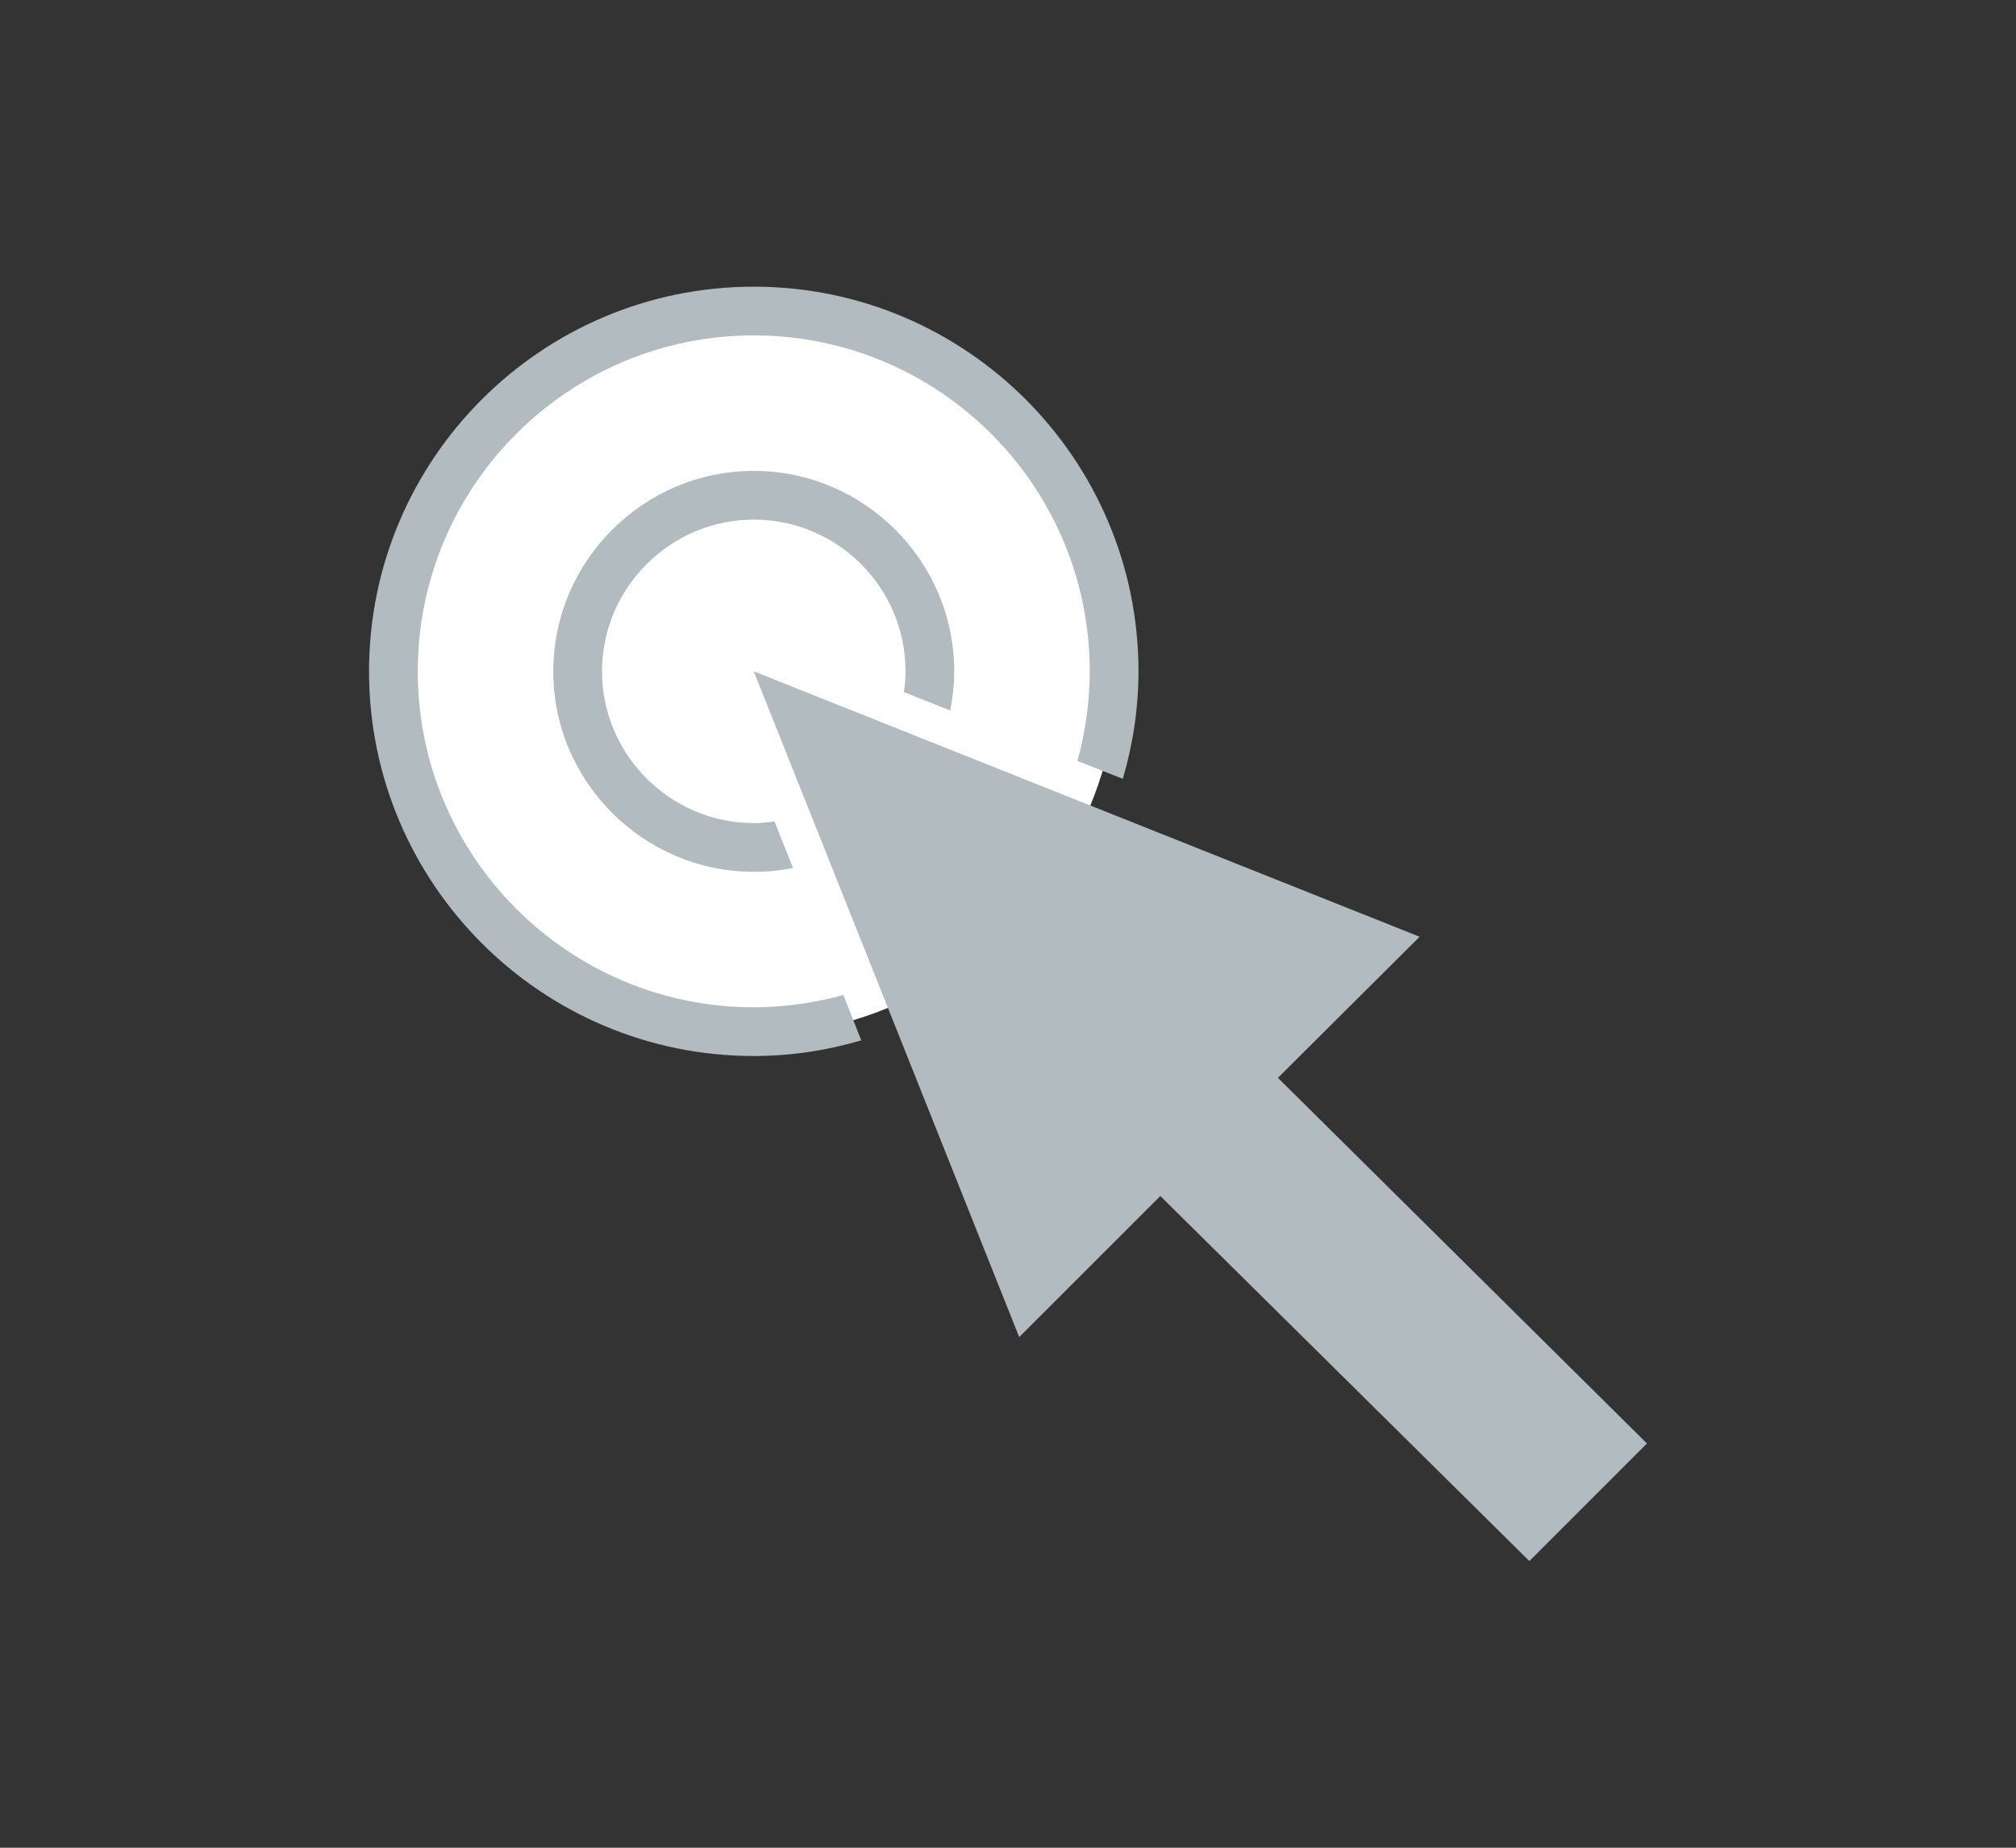 <?xml version="1.0" encoding="utf-8"?>
<!-- Generator: Adobe Illustrator 21.0.0, SVG Export Plug-In . SVG Version: 6.00 Build 0)  -->
<svg version="1.1" id="Layer_3" xmlns="http://www.w3.org/2000/svg" xmlns:xlink="http://www.w3.org/1999/xlink" x="0px" y="0px"
	 viewBox="0 0 360 330" style="enable-background:new 0 0 360 330;" xml:space="preserve">
<rect x="0" y="0" width="360" height="330" fill="#333333" stroke="none"/>
<style type="text/css">
	.st0{fill:#FFFFFF;}
	.st1{fill:#B2BBBF;}
</style>
<g>
	<circle class="st0" cx="133.3" cy="118.6" r="66.4"/>
	<g>
		<polygon class="st1" points="294.1,257.8 228.2,192.5 253.5,167.3 134.6,119.9 182,238.8 207.2,213.6 273.1,278.8 		"/>
		<g>
			<path class="st1" d="M134.6,147c-14.9,0-27.1-12.2-27.1-27.1s12.2-27.1,27.1-27.1c14.9,0,27.1,12.1,27.1,27.1
				c0,1.2-0.1,2.5-0.3,3.7l8.3,3.3c0.4-2.3,0.7-4.6,0.7-7c0-19.7-16.1-35.8-35.8-35.8s-35.8,16.1-35.8,35.8s16.1,35.8,35.8,35.8
				c2.4,0,4.7-0.2,7-0.7l-3.3-8.3C137,146.9,135.8,147,134.6,147z"/>
			<path class="st1" d="M134.6,179.9c-33.1,0-60-26.9-60-60s26.9-60,60-60s60,26.9,60,60c0,5.5-0.8,10.9-2.2,16l8.1,3.2
				c1.8-6.1,2.8-12.6,2.8-19.2c0-37.9-30.8-68.7-68.7-68.7S65.9,82,65.9,119.9s30.8,68.7,68.7,68.7c6.7,0,13.1-1,19.2-2.8l-3.2-8.1
				C145.5,179.1,140.1,179.9,134.6,179.9z"/>
		</g>
	</g>
</g>
</svg>
